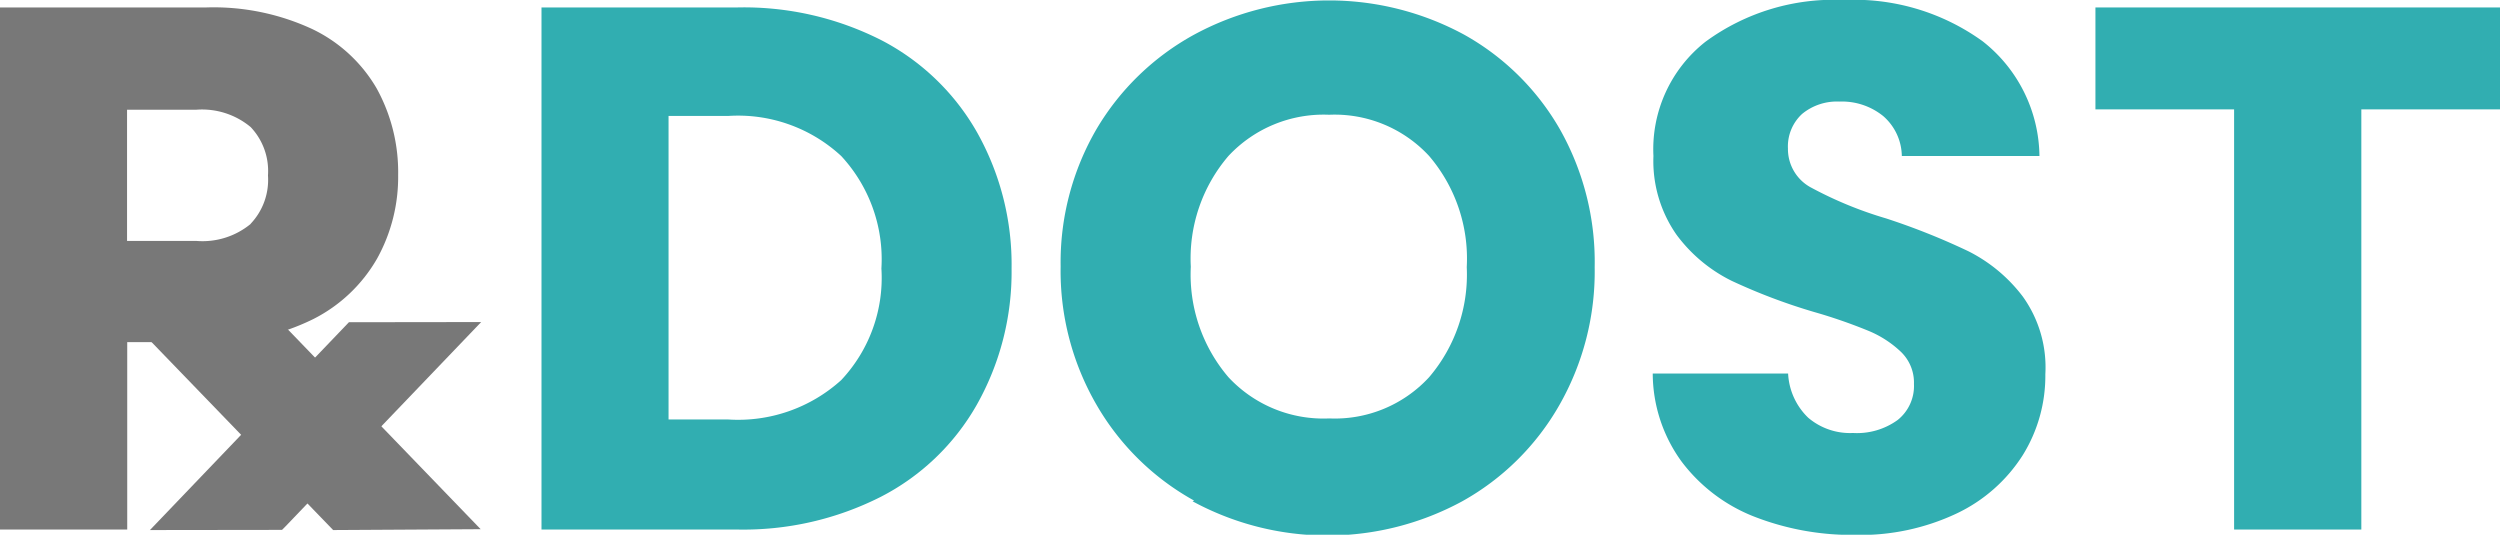 <svg id="Layer_1" data-name="Layer 1" xmlns="http://www.w3.org/2000/svg" viewBox="0 0 144.23 30.85"><defs><style>.cls-1{fill:#787878;}.cls-2{fill:#31aeb1;}</style></defs><title>rxdost-logo</title><path class="cls-1" d="M21.76,14.91a8.83,8.83,0,0,1-3.69,3.5,13,13,0,0,1-6.18,1.33H7.34V30.55H0V.43H11.89A13.52,13.52,0,0,1,18,1.67a8.56,8.56,0,0,1,3.73,3.43,10,10,0,0,1,1.24,5A9.7,9.7,0,0,1,21.76,14.91Zm-7.3-2a3.68,3.68,0,0,0,1-2.79,3.68,3.68,0,0,0-1-2.79,4.38,4.38,0,0,0-3.13-1h-4V13.9h4A4.37,4.37,0,0,0,14.46,12.92Z"/><path class="cls-2" d="M50.85,2.32a13.49,13.49,0,0,1,5.51,5.3,15.57,15.57,0,0,1,2,7.87,15.6,15.6,0,0,1-2,7.85,13.41,13.41,0,0,1-5.54,5.32,17.54,17.54,0,0,1-8.3,1.89H31.24V.43H42.52A17.52,17.52,0,0,1,50.85,2.32ZM48.53,21.93a8.61,8.61,0,0,0,2.32-6.44A8.76,8.76,0,0,0,48.53,9,8.76,8.76,0,0,0,42,6.69H38.57V24.2H42A8.86,8.86,0,0,0,48.53,21.93Z"/><path class="cls-2" d="M68.89,28.88a14.74,14.74,0,0,1-5.62-5.51,15.4,15.4,0,0,1-2.08-8,15.29,15.29,0,0,1,2.08-7.94A14.8,14.8,0,0,1,68.89,2,16.35,16.35,0,0,1,84.47,2,14.5,14.5,0,0,1,90,7.47a15.55,15.55,0,0,1,2,7.94,15.54,15.54,0,0,1-2.06,8,14.64,14.64,0,0,1-5.58,5.51,16.31,16.31,0,0,1-15.56,0Zm13.56-7.12a9.12,9.12,0,0,0,2.17-6.35A9.11,9.11,0,0,0,82.45,9a7.42,7.42,0,0,0-5.77-2.38A7.51,7.51,0,0,0,70.87,9a9.09,9.09,0,0,0-2.17,6.39,9.11,9.11,0,0,0,2.17,6.37,7.48,7.48,0,0,0,5.82,2.38A7.39,7.39,0,0,0,82.45,21.76Z"/><path class="cls-2" d="M101.14,29.78A9.64,9.64,0,0,1,97,26.61a8.67,8.67,0,0,1-1.65-5.06h7.81a3.79,3.79,0,0,0,1.16,2.55,3.72,3.72,0,0,0,2.58.88,4,4,0,0,0,2.58-.75,2.51,2.51,0,0,0,.94-2.08,2.46,2.46,0,0,0-.75-1.85,6.09,6.09,0,0,0-1.84-1.2A29.92,29.92,0,0,0,104.66,18a33.68,33.68,0,0,1-4.76-1.8,8.8,8.8,0,0,1-3.18-2.66A7.42,7.42,0,0,1,95.39,9a7.89,7.89,0,0,1,3-6.59A12.52,12.52,0,0,1,106.38,0a12.66,12.66,0,0,1,8,2.38A8.53,8.53,0,0,1,117.66,9h-7.94a3.11,3.11,0,0,0-1.07-2.3,3.78,3.78,0,0,0-2.53-.84,3.16,3.16,0,0,0-2.15.71,2.55,2.55,0,0,0-.82,2,2.52,2.52,0,0,0,1.37,2.27,22.44,22.44,0,0,0,4.29,1.76,39.59,39.59,0,0,1,4.74,1.89,9,9,0,0,1,3.15,2.62A7,7,0,0,1,118,21.59a8.68,8.68,0,0,1-1.31,4.68,9.16,9.16,0,0,1-3.8,3.35,13,13,0,0,1-5.88,1.24A15.51,15.51,0,0,1,101.14,29.78Z"/><path class="cls-2" d="M144.23.43V6.31h-8V30.55h-7.34V6.31h-8V.43Z"/><polygon class="cls-1" points="20.13 18.59 27.76 18.58 16.46 30.38 16.27 30.57 8.65 30.58 20.13 18.59"/><polygon class="cls-1" points="27.73 30.53 19.22 30.58 6.67 17.59 6.49 17.4 15.01 17.35 27.73 30.53"/></svg>